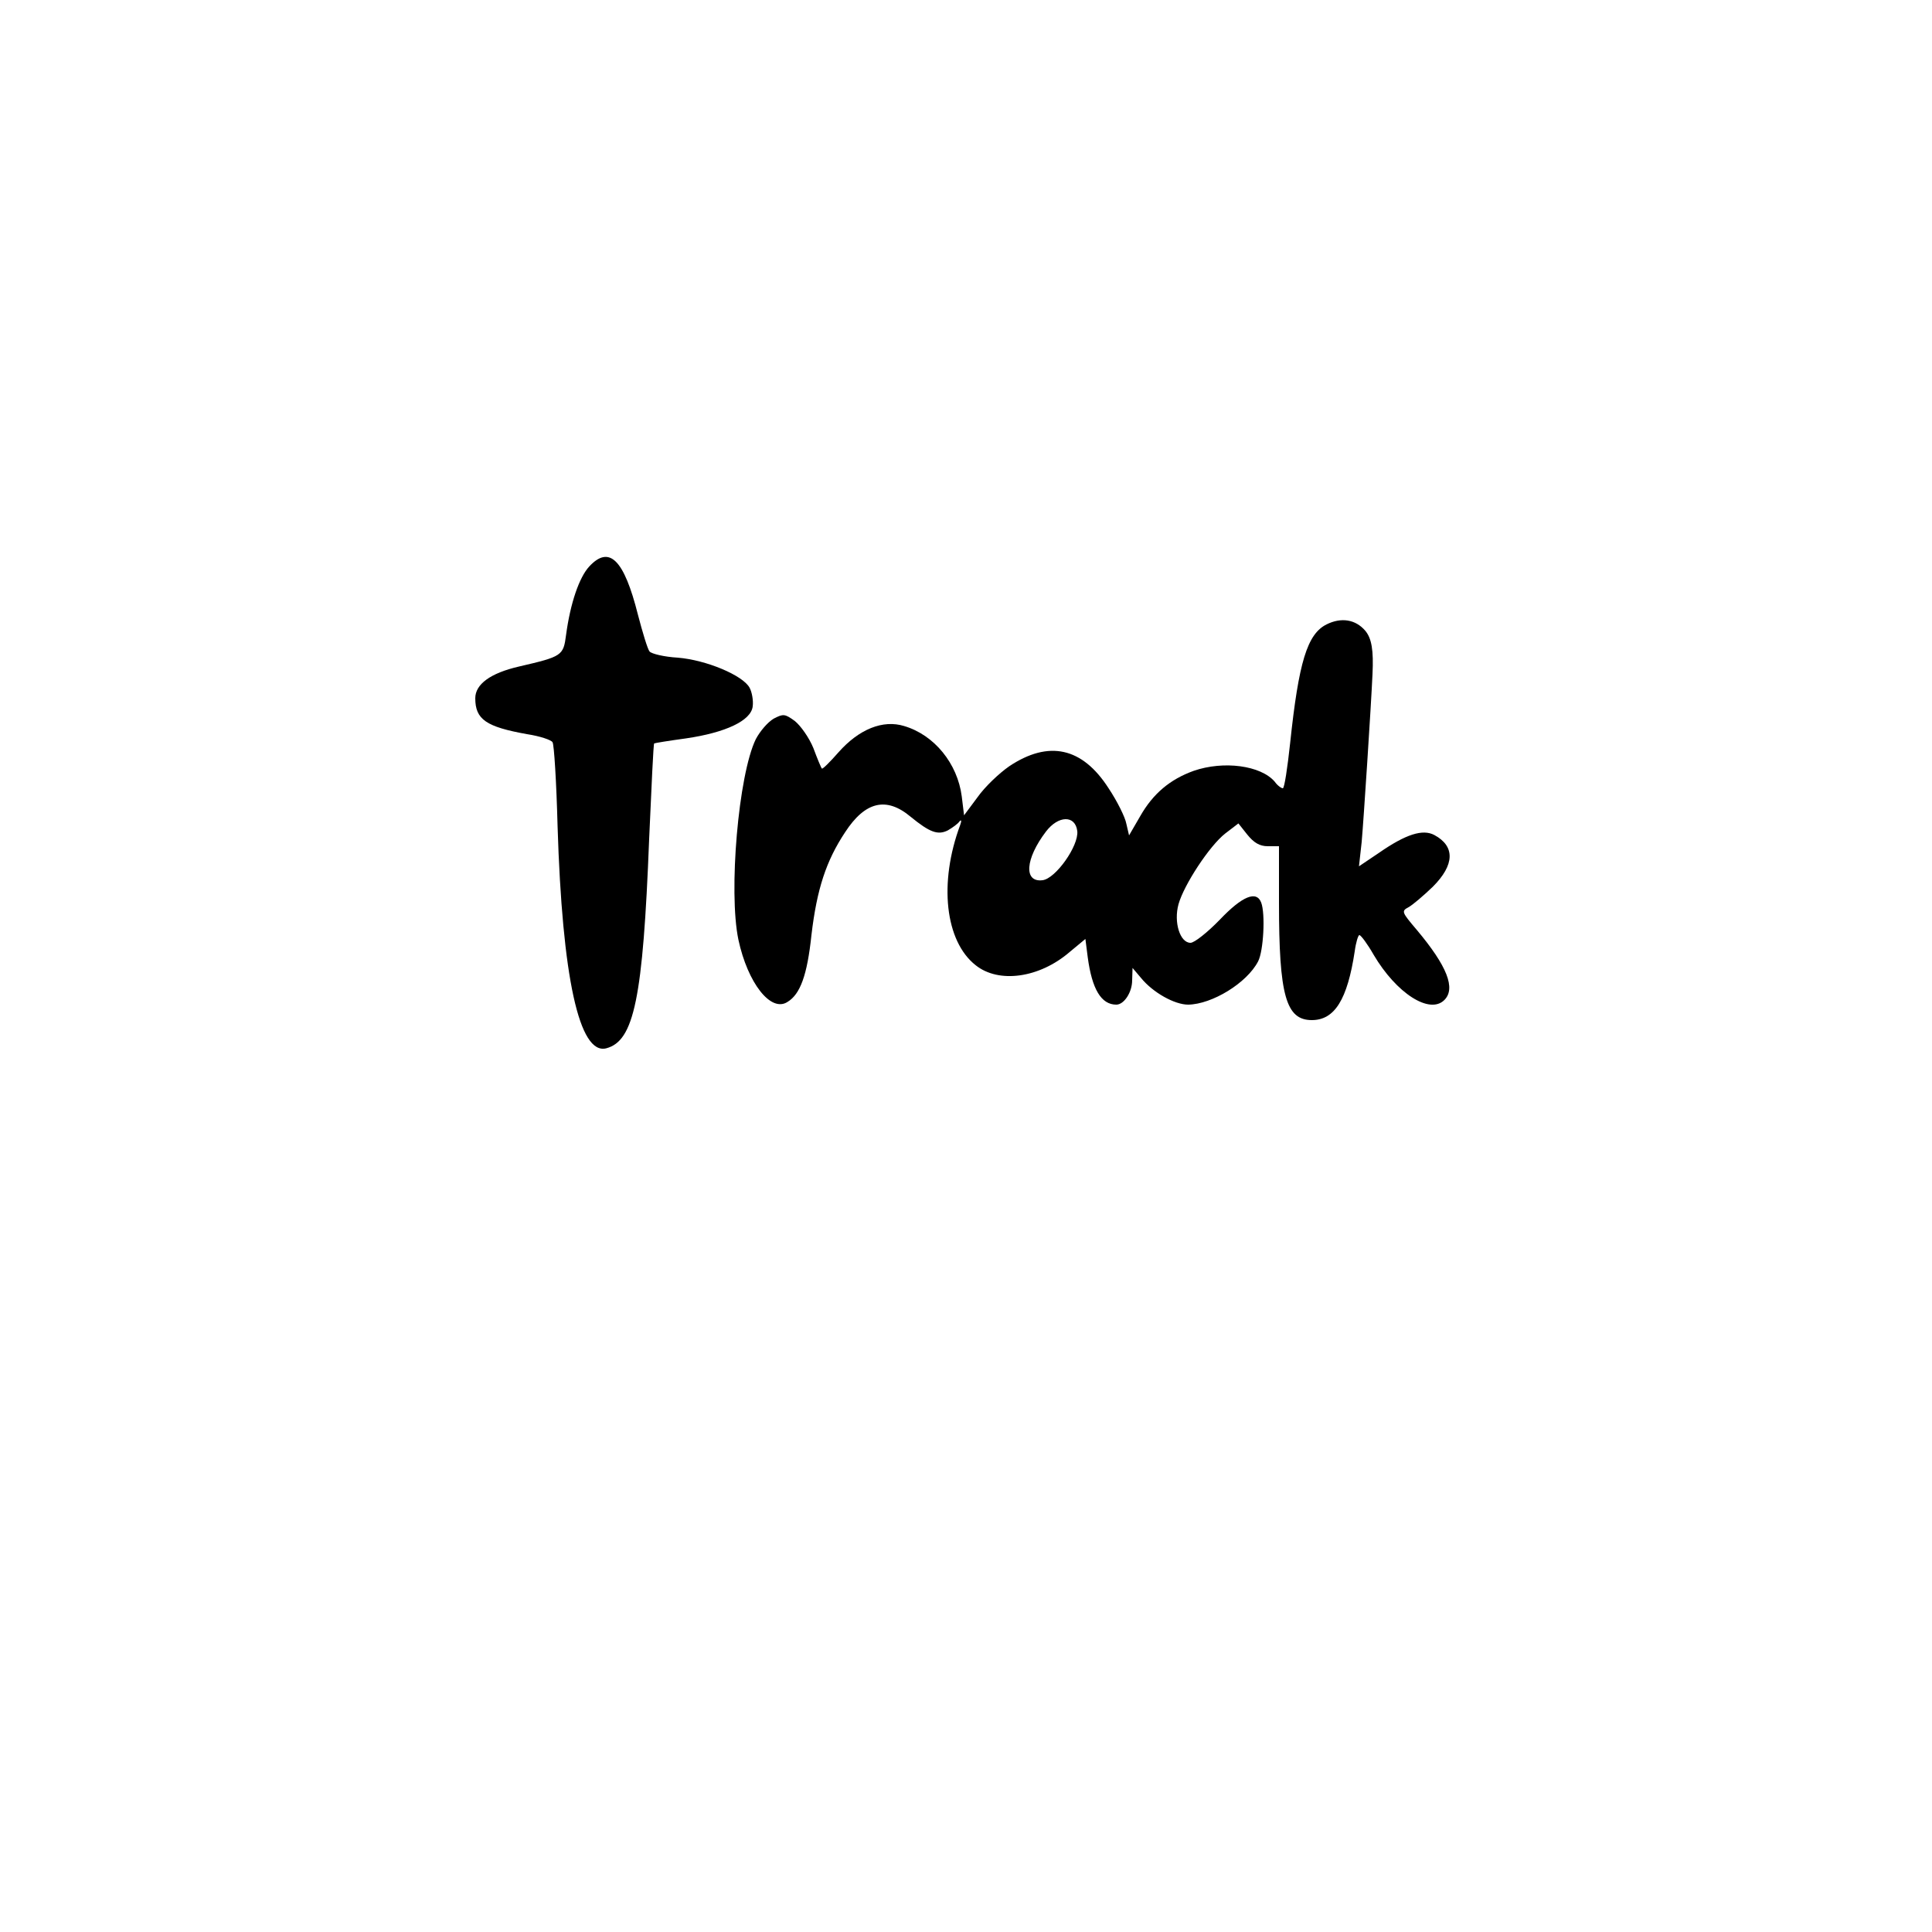 <?xml version="1.0" standalone="no"?>
<!DOCTYPE svg PUBLIC "-//W3C//DTD SVG 20010904//EN"
 "http://www.w3.org/TR/2001/REC-SVG-20010904/DTD/svg10.dtd">
<svg version="1.0" xmlns="http://www.w3.org/2000/svg"
 width="500pt" height="500pt" viewBox="0 0 500 500"
 preserveAspectRatio="xMidYMid meet">

<g transform="translate(0,500) scale(0.1,-0.1)"
fill="#000000" stroke="none">
<path d="M1525 3534 c-26 -28 -49 -95 -60 -177 -7 -54 -10 -56 -122 -82 -74
-17 -113 -46 -113 -82 0 -55 28 -74 134 -93 33 -5 63 -15 66 -21 4 -6 10 -103
13 -217 12 -391 56 -593 126 -575 72 19 95 129 111 542 6 135 11 246 13 247 1
1 38 7 82 13 103 15 169 46 173 83 2 15 -2 37 -8 48 -17 32 -112 72 -186 78
-35 2 -68 10 -73 16 -5 6 -18 49 -30 95 -36 143 -74 181 -126 125z"/>
<path d="M3433 3384 c-50 -25 -72 -98 -94 -306 -7 -65 -15 -118 -19 -118 -4 0
-14 7 -21 17 -36 42 -132 55 -210 28 -61 -22 -105 -59 -138 -117 l-29 -50 -7
30 c-3 17 -24 59 -46 92 -68 106 -155 125 -257 57 -26 -18 -63 -53 -82 -80
l-35 -47 -6 49 c-11 85 -71 159 -149 182 -55 17 -117 -8 -170 -68 -22 -25 -41
-44 -43 -42 -2 2 -12 26 -22 53 -11 27 -33 58 -48 70 -26 19 -30 19 -55 6 -15
-9 -35 -32 -46 -53 -45 -92 -71 -395 -45 -519 24 -112 84 -189 127 -161 33 20
51 69 62 173 14 119 38 192 87 266 52 80 107 93 170 40 49 -40 70 -48 96 -35
12 7 26 17 30 23 5 6 6 2 2 -9 -56 -150 -39 -301 40 -363 60 -48 165 -33 243
34 l41 34 6 -47 c11 -83 35 -123 74 -123 20 0 41 32 41 63 l1 32 22 -26 c31
-38 87 -69 122 -69 62 1 152 56 181 112 14 27 19 123 8 152 -12 32 -49 17
-107 -44 -32 -33 -66 -60 -76 -60 -27 0 -44 53 -31 100 14 50 80 151 121 183
l34 26 23 -29 c17 -21 32 -30 53 -30 l29 0 0 -147 c0 -239 18 -303 85 -303 59
0 92 53 111 178 3 23 9 42 12 42 4 0 21 -23 37 -51 59 -100 145 -155 183 -117
30 30 7 88 -71 181 -39 46 -41 49 -22 59 11 6 39 30 63 53 57 57 58 105 4 134
-30 16 -74 2 -143 -46 l-52 -35 7 63 c5 56 24 347 28 434 3 62 -2 93 -19 113
-25 29 -62 35 -100 16z m-645 -535 c4 -38 -56 -123 -90 -127 -49 -6 -45 55 9
126 32 42 76 43 81 1z"/>
</g>
</svg>
